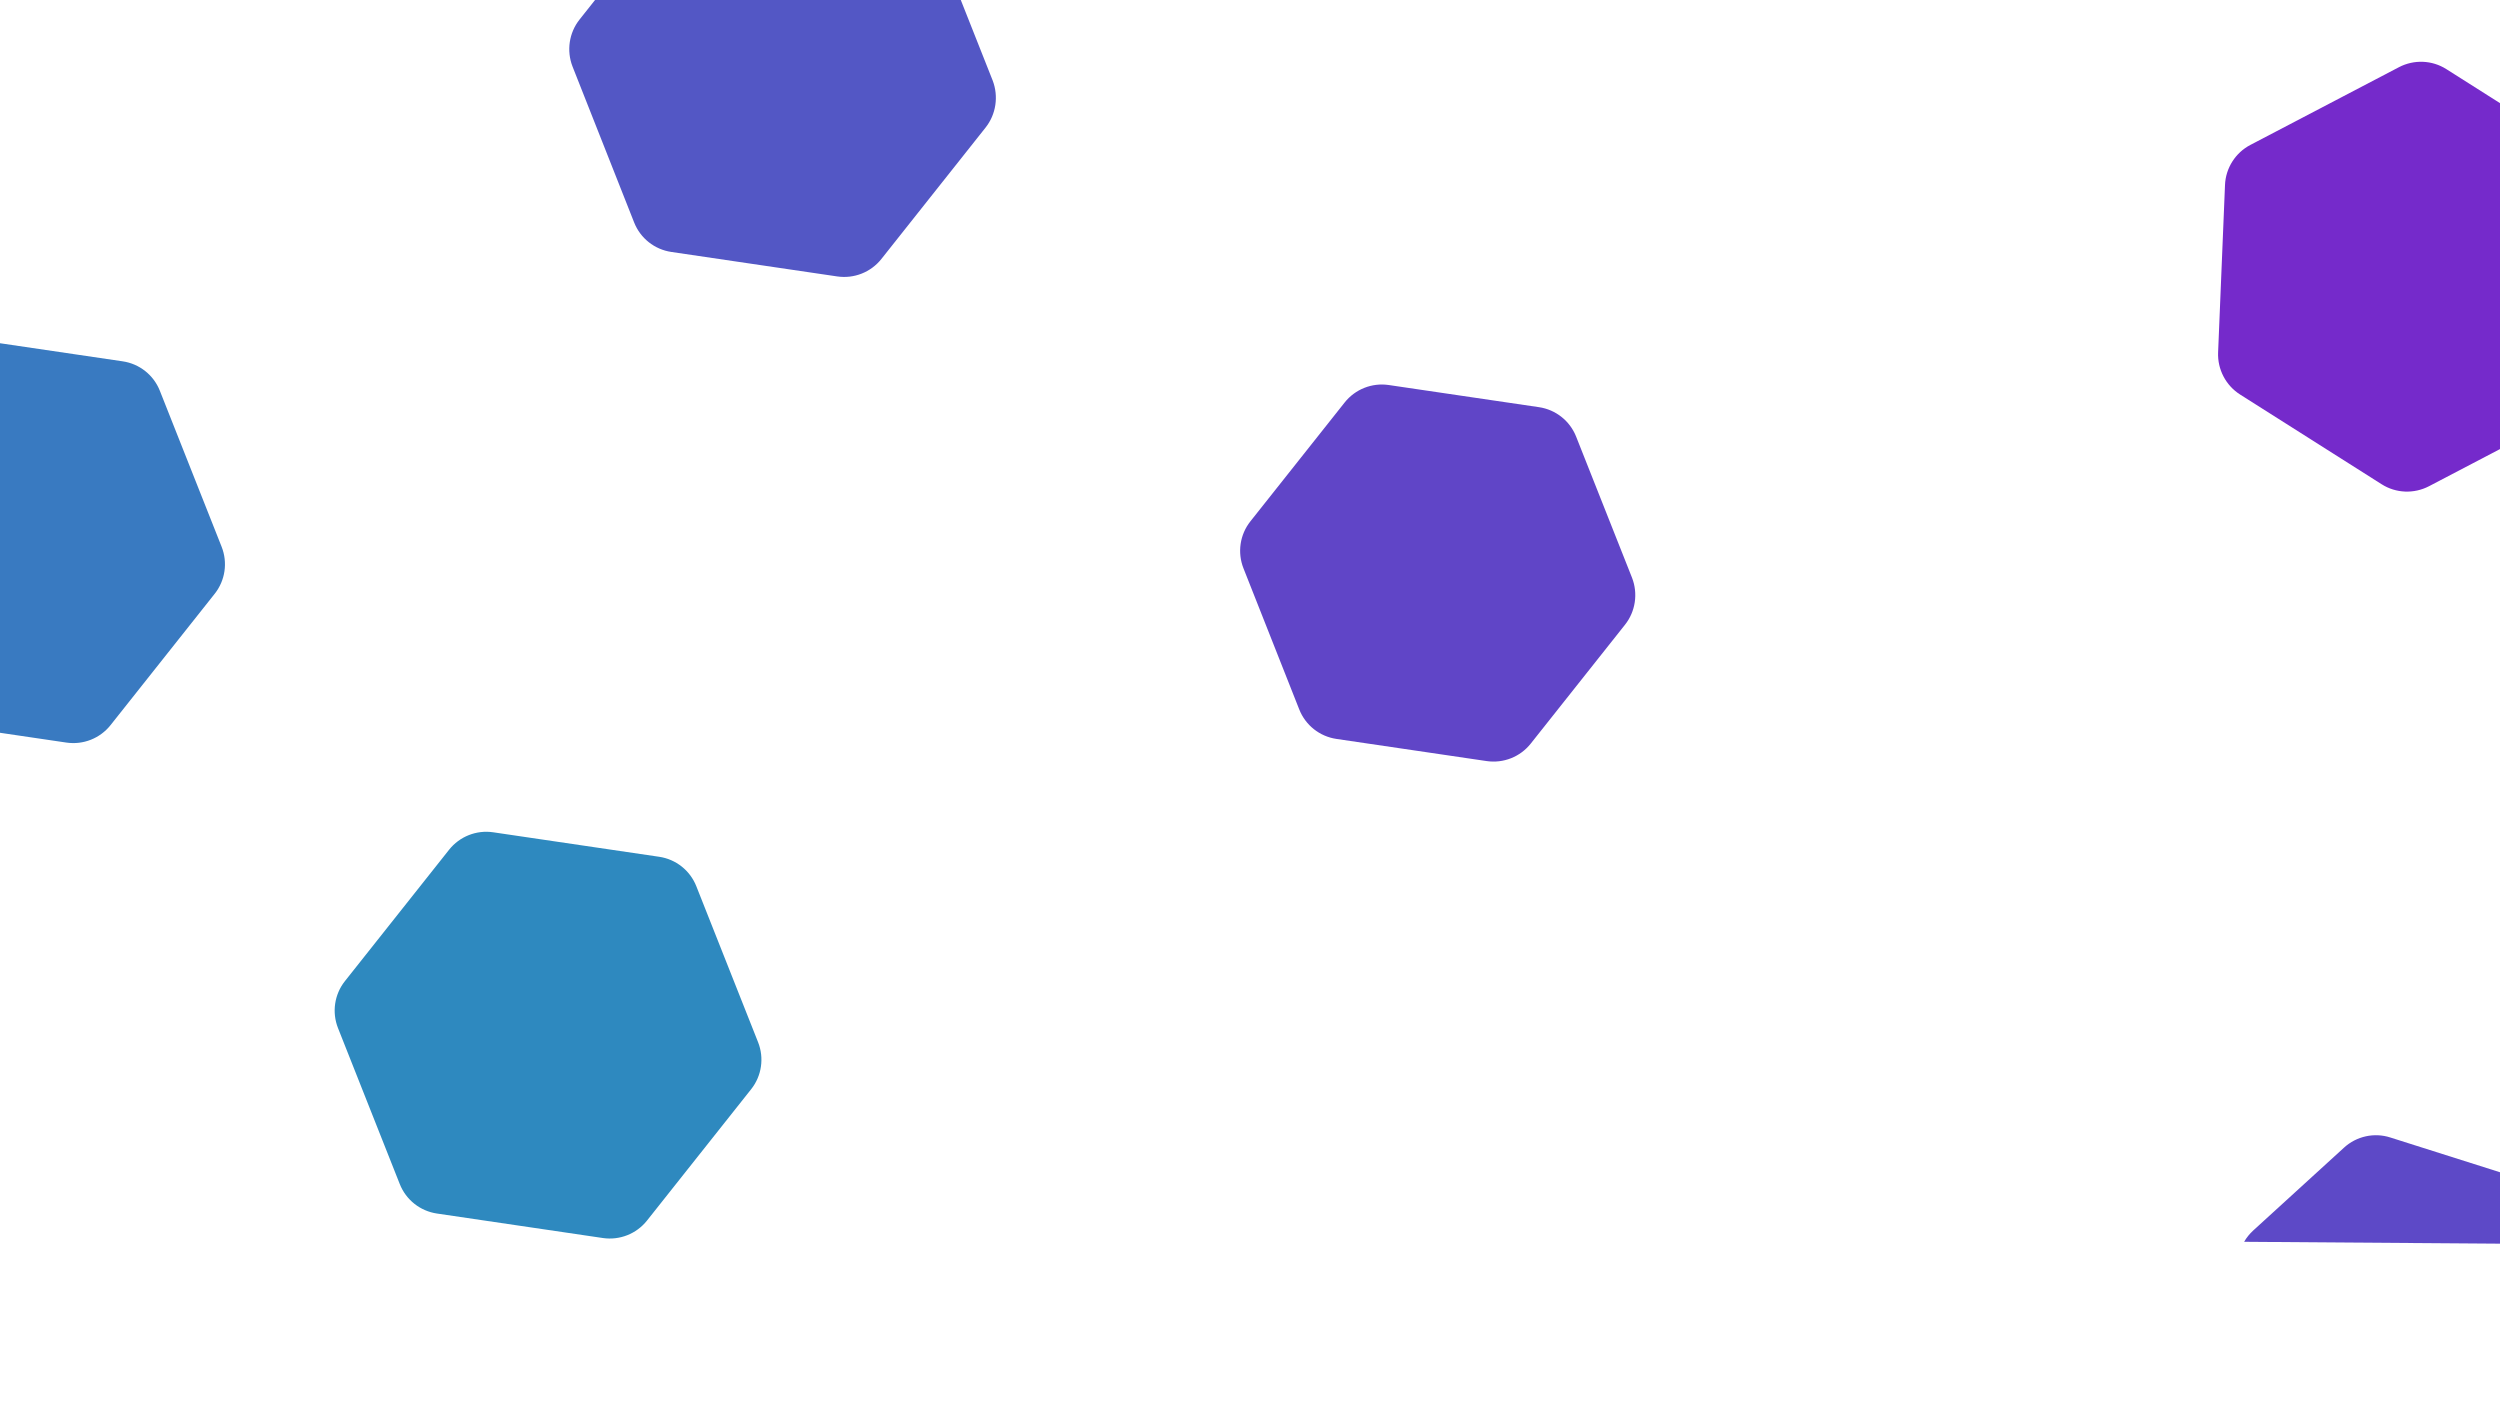 <?xml version="1.0" encoding="utf-8"?>
<!-- Generator: Adobe Illustrator 24.2.1, SVG Export Plug-In . SVG Version: 6.00 Build 0)  -->
<svg version="1.1" id="Calque_1" xmlns="http://www.w3.org/2000/svg" xmlns:xlink="http://www.w3.org/1999/xlink" x="0px" y="0px"
	 viewBox="0 0 1920 1080" style="enable-background:new 0 0 1920 1080;" xml:space="preserve">
<style type="text/css">
	.st0{fill:#2E89BF;}
	.st1{fill:#5D49C7;}
	.st2{fill:#6045C7;}
	.st3{fill:#752ACB;}
	.st4{fill:#397AC1;}
	.st5{fill:#5357C5;}
	.st6{fill:none;}
	.st7{fill:none;stroke:#397AC1;stroke-miterlimit:10;}
</style>
<g>
	<path class="st0" d="M576.9,836.5l-80,100.9c-8.1,10.2-21,15.3-33.9,13.4l-127.4-18.8c-12.9-1.9-23.8-10.5-28.6-22.7l-47.4-119.7
		c-4.8-12.1-2.8-25.9,5.3-36.1l80-100.9c8.1-10.2,21-15.3,33.9-13.4l127.4,18.8c12.9,1.9,23.8,10.5,28.6,22.7l47.4,119.7
		C587,812.5,585,826.3,576.9,836.5z"/>
</g>
<g>
	<path class="st1" d="M1723.5,953.7c1.8-3.2,4.2-6.1,7-8.7l69.7-63.6c9.6-8.8,23.2-11.8,35.6-7.8l89.9,28.5
		c12.4,3.9,21.8,14.2,24.6,26.9l5.8,26.4"/>
</g>
<g>
	<path class="st2" d="M1248,479.8l-72.4,91.3c-8.1,10.2-21,15.3-33.9,13.4l-115.3-17c-12.9-1.9-23.8-10.5-28.6-22.7L955,436.5
		c-4.8-12.1-2.8-25.9,5.3-36.1l72.4-91.3c8.1-10.2,21-15.3,33.9-13.4l115.3,17c12.9,1.9,23.8,10.5,28.6,22.7l42.9,108.3
		C1258.1,455.8,1256.1,469.6,1248,479.8z"/>
</g>
<g>
	<path class="st3" d="M1979.6,313.7l-114.1,59.7c-11.5,6-25.4,5.5-36.4-1.5L1720.4,303c-11-7-17.4-19.3-16.9-32.3l5.3-128.6
		c0.5-13,8-24.8,19.5-30.8l114.1-59.7c11.5-6,25.4-5.5,36.4,1.5l108.7,68.9c11,7,17.4,19.3,16.9,32.3l-5.3,128.6
		C1998.6,296,1991.2,307.7,1979.6,313.7z"/>
</g>
<g>
	<path class="st4" d="M164.9,456l-80,100.9c-8.1,10.2-21,15.3-33.9,13.4l-127.4-18.8c-12.9-1.9-23.8-10.5-28.6-22.7l-47.4-119.7
		c-4.8-12.1-2.8-25.9,5.3-36.1l80-100.9c8.1-10.2,21-15.3,33.9-13.4l127.4,18.8c12.9,1.9,23.8,10.5,28.6,22.7l47.4,119.7
		C175,432,173,445.8,164.9,456z"/>
</g>
<g>
	<path class="st5" d="M756.9,98l-80,100.9c-8.1,10.2-21,15.3-33.9,13.4l-127.4-18.8c-12.9-1.9-23.8-10.5-28.6-22.7L439.7,51.1
		C435,39,437,25.2,445.1,15l80-100.9c8.1-10.2,21-15.3,33.9-13.4l127.4,18.8c12.9,1.9,23.8,10.5,28.6,22.7l47.4,119.7
		C767,74,765,87.8,756.9,98z"/>
</g>
<line class="st4" x1="0" y1="1080" x2="0" y2="962"/>
<line class="st6" x1="-64" y1="70" x2="1995" y2="70"/>
<path class="st7" d="M-50,1010"/>
</svg>
